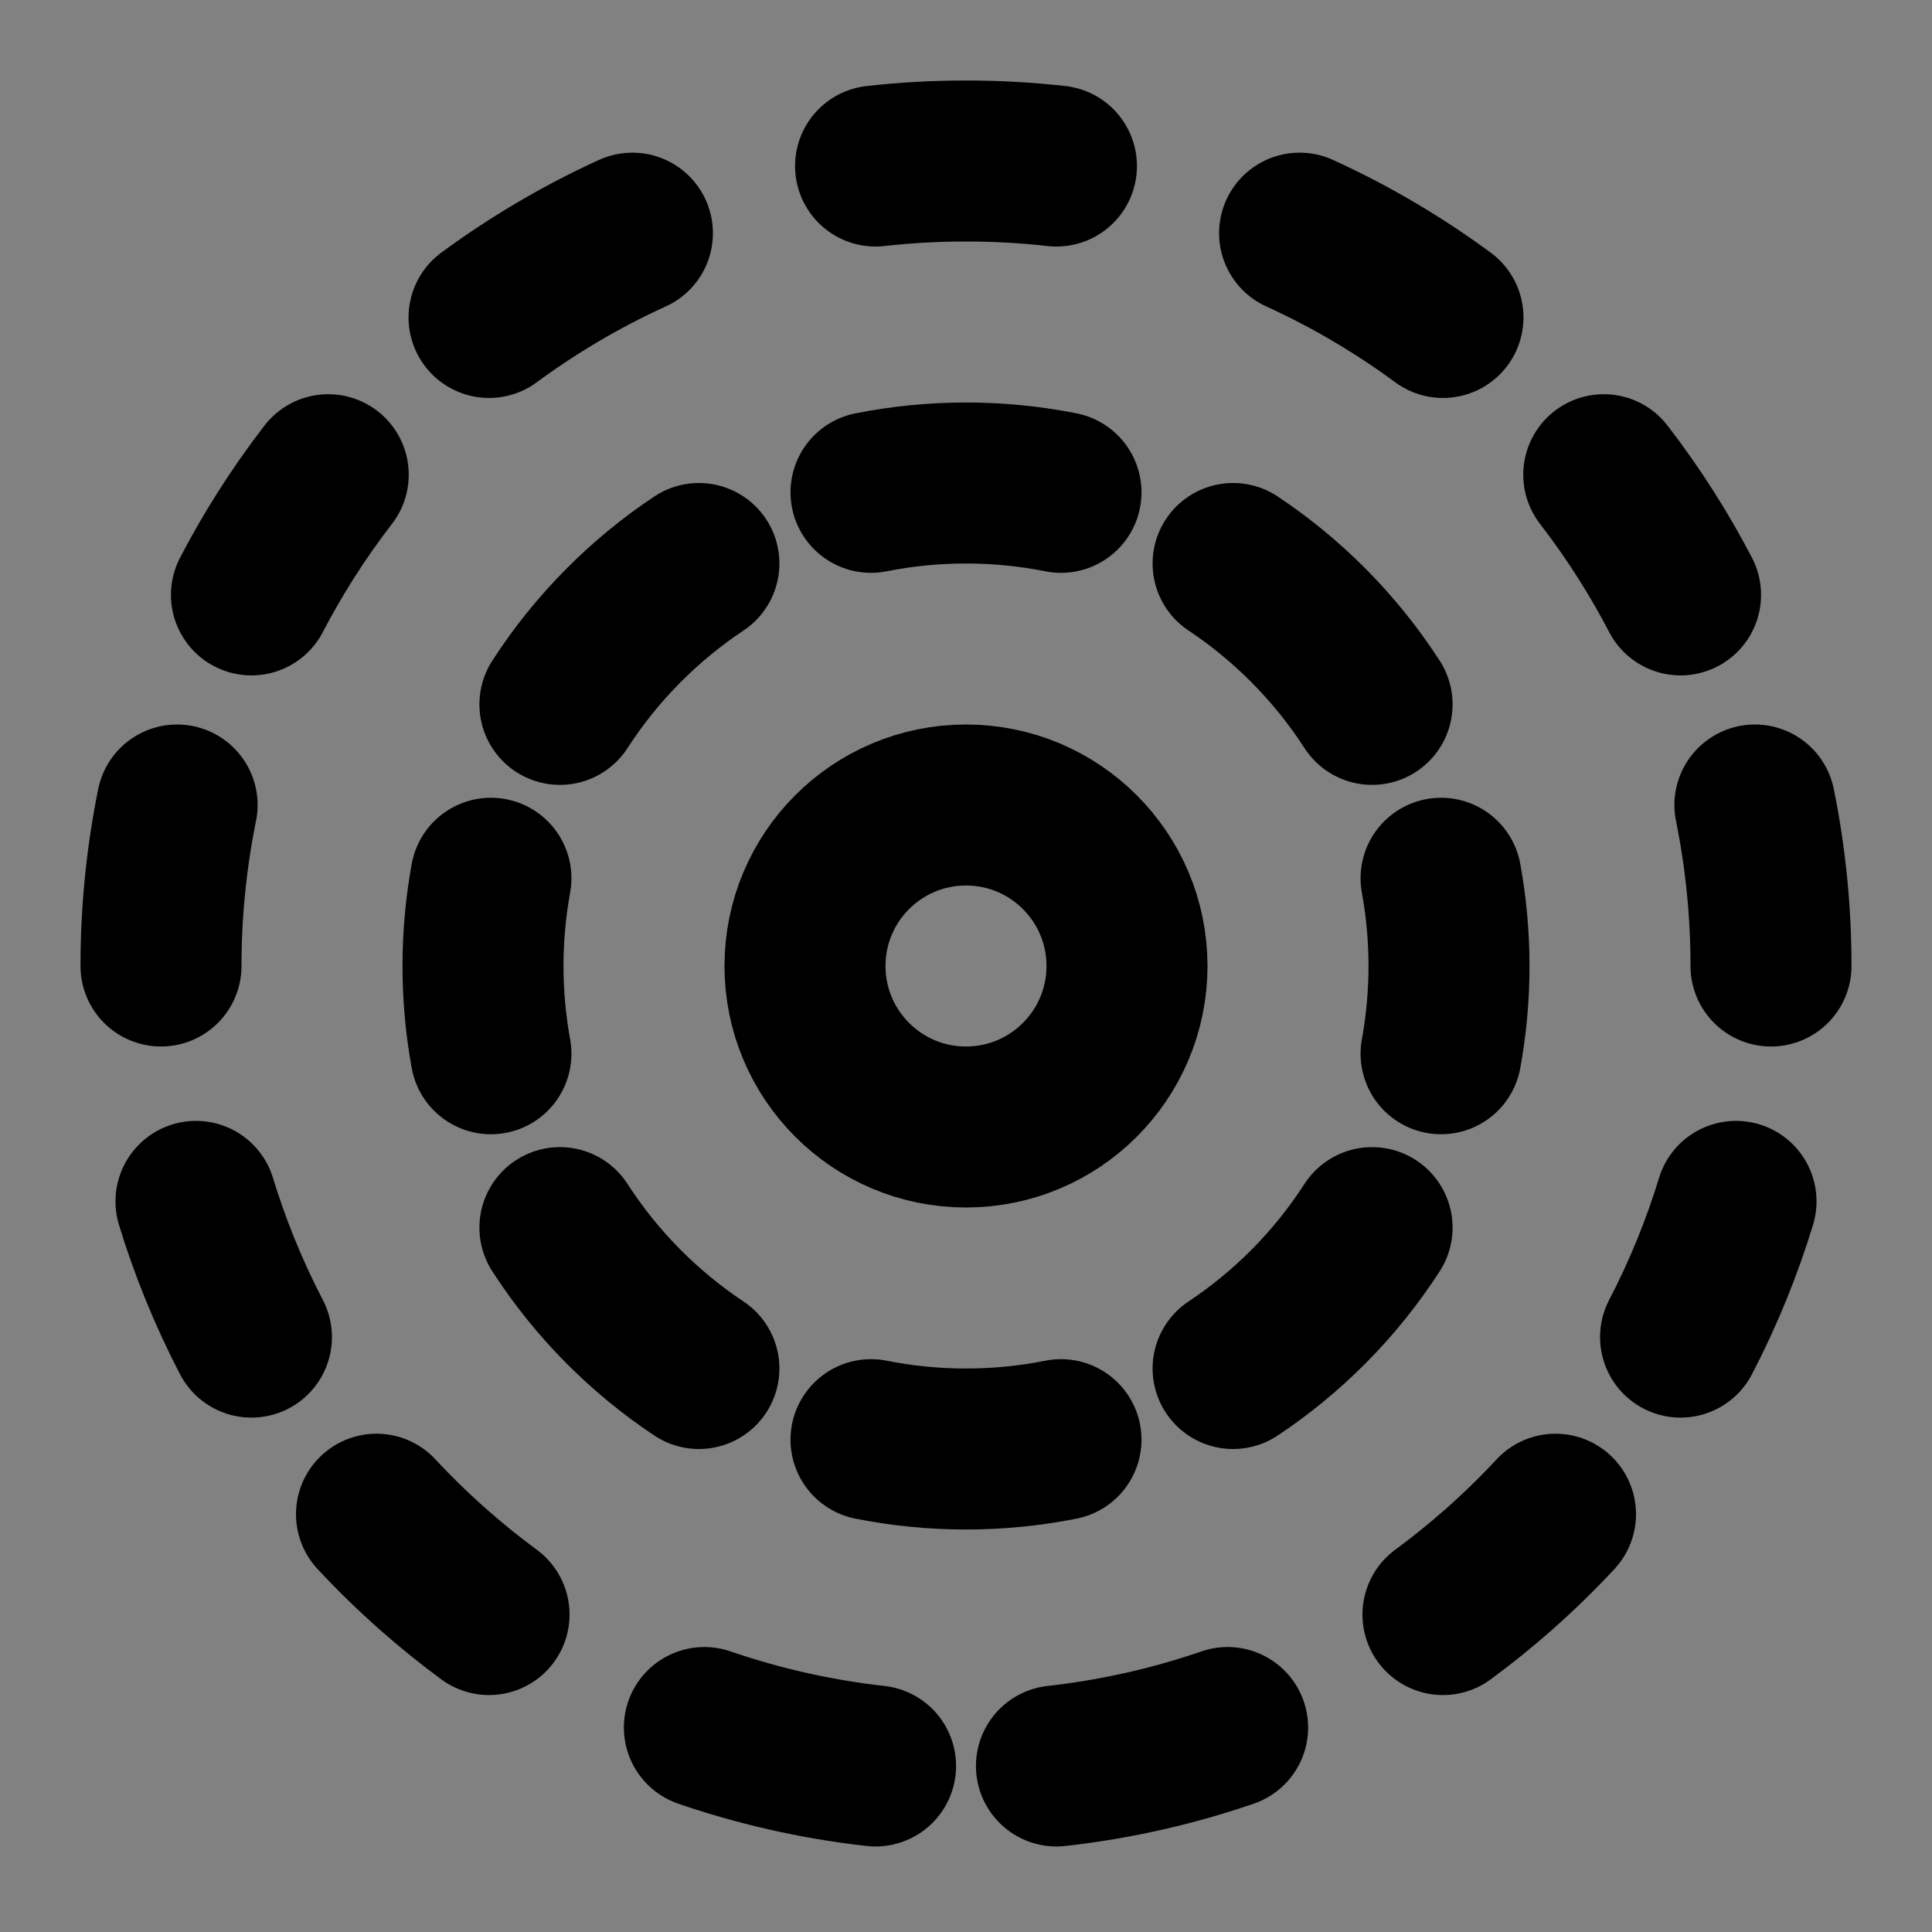 <svg viewBox="0 0 48 48" fill="none" xmlns="http://www.w3.org/2000/svg"><rect x="0" y="0" width="48" height="48" fill="#808080" stroke="none"/><rect fill="white" fill-opacity="0.01"/><path d="M48 0H0V48H48V0Z" fill="white" fill-opacity="0.01"/><path d="M24 28C26.209 28 28 26.209 28 24C28 21.791 26.209 20 24 20C21.791 20 20 21.791 20 24C20 26.209 21.791 28 24 28Z" fill="none" stroke="currentColor" stroke-width="4" stroke-linecap="round" stroke-linejoin="round"/><path d="M17.364 14C16.692 14.447 16.068 14.96 15.5 15.53C14.904 16.127 14.371 16.788 13.911 17.5" stroke="currentColor" stroke-width="4" stroke-linecap="round" stroke-linejoin="round"/><path d="M12.197 26.18C12.068 25.473 12 24.744 12 24C12 23.256 12.068 22.527 12.197 21.82" stroke="currentColor" stroke-width="4" stroke-linecap="round" stroke-linejoin="round"/><path d="M17.364 34C16.692 33.553 16.068 33.04 15.5 32.471C14.904 31.873 14.371 31.212 13.911 30.5" stroke="currentColor" stroke-width="4" stroke-linecap="round" stroke-linejoin="round"/><path d="M26.36 35.768C25.597 35.92 24.808 36 24 36C23.192 36 22.403 35.92 21.64 35.768" stroke="currentColor" stroke-width="4" stroke-linecap="round" stroke-linejoin="round"/><path d="M30.636 34C31.308 33.553 31.932 33.04 32.5 32.471C33.096 31.873 33.629 31.212 34.089 30.5" stroke="currentColor" stroke-width="4" stroke-linecap="round" stroke-linejoin="round"/><path d="M35.803 26.18C35.932 25.473 36 24.744 36 24C36 23.256 35.932 22.527 35.803 21.82" stroke="currentColor" stroke-width="4" stroke-linecap="round" stroke-linejoin="round"/><path d="M30.636 14C31.308 14.447 31.932 14.96 32.5 15.53C33.096 16.127 33.629 16.788 34.089 17.5" stroke="currentColor" stroke-width="4" stroke-linecap="round" stroke-linejoin="round"/><path d="M21.64 12.232C22.403 12.08 23.192 12 24 12C24.808 12 25.597 12.08 26.36 12.232" stroke="currentColor" stroke-width="4" stroke-linecap="round" stroke-linejoin="round"/><path d="M44 24C44 23.325 43.967 22.658 43.901 22C43.834 21.323 43.733 20.656 43.6 20M4 24C4 23.325 4.033 22.658 4.099 22C4.166 21.323 4.267 20.656 4.4 20M38.646 37.62C38.197 38.103 37.724 38.563 37.229 39C36.786 39.391 36.326 39.762 35.85 40.113M9.354 37.62C9.803 38.103 10.276 38.563 10.771 39C11.214 39.391 11.674 39.762 12.15 40.113M15.712 5.793C15.057 6.091 14.42 6.425 13.805 6.79C13.235 7.129 12.682 7.495 12.15 7.887M32.288 5.793C32.943 6.091 33.58 6.425 34.195 6.79C34.766 7.129 35.318 7.495 35.85 7.887M26.247 4.125C25.509 4.042 24.759 4 24 4C23.241 4 22.491 4.042 21.753 4.125M26.247 43.875C26.999 43.791 27.739 43.665 28.464 43.5C29.157 43.342 29.836 43.148 30.5 42.92M21.753 43.875C21.001 43.791 20.261 43.665 19.536 43.5C18.843 43.342 18.164 43.148 17.5 42.92M8.155 11.794C7.776 12.285 7.42 12.794 7.087 13.32C6.788 13.793 6.507 14.28 6.247 14.78M39.845 11.794C40.224 12.285 40.58 12.794 40.913 13.32C41.212 13.793 41.493 14.28 41.753 14.78M6.247 33.22C5.957 32.662 5.692 32.088 5.454 31.5C5.236 30.961 5.04 30.41 4.869 29.848M41.753 33.22C42.043 32.662 42.308 32.088 42.546 31.5C42.764 30.961 42.96 30.41 43.131 29.848" stroke="currentColor" stroke-width="4" stroke-linecap="round" stroke-linejoin="round"/></svg>